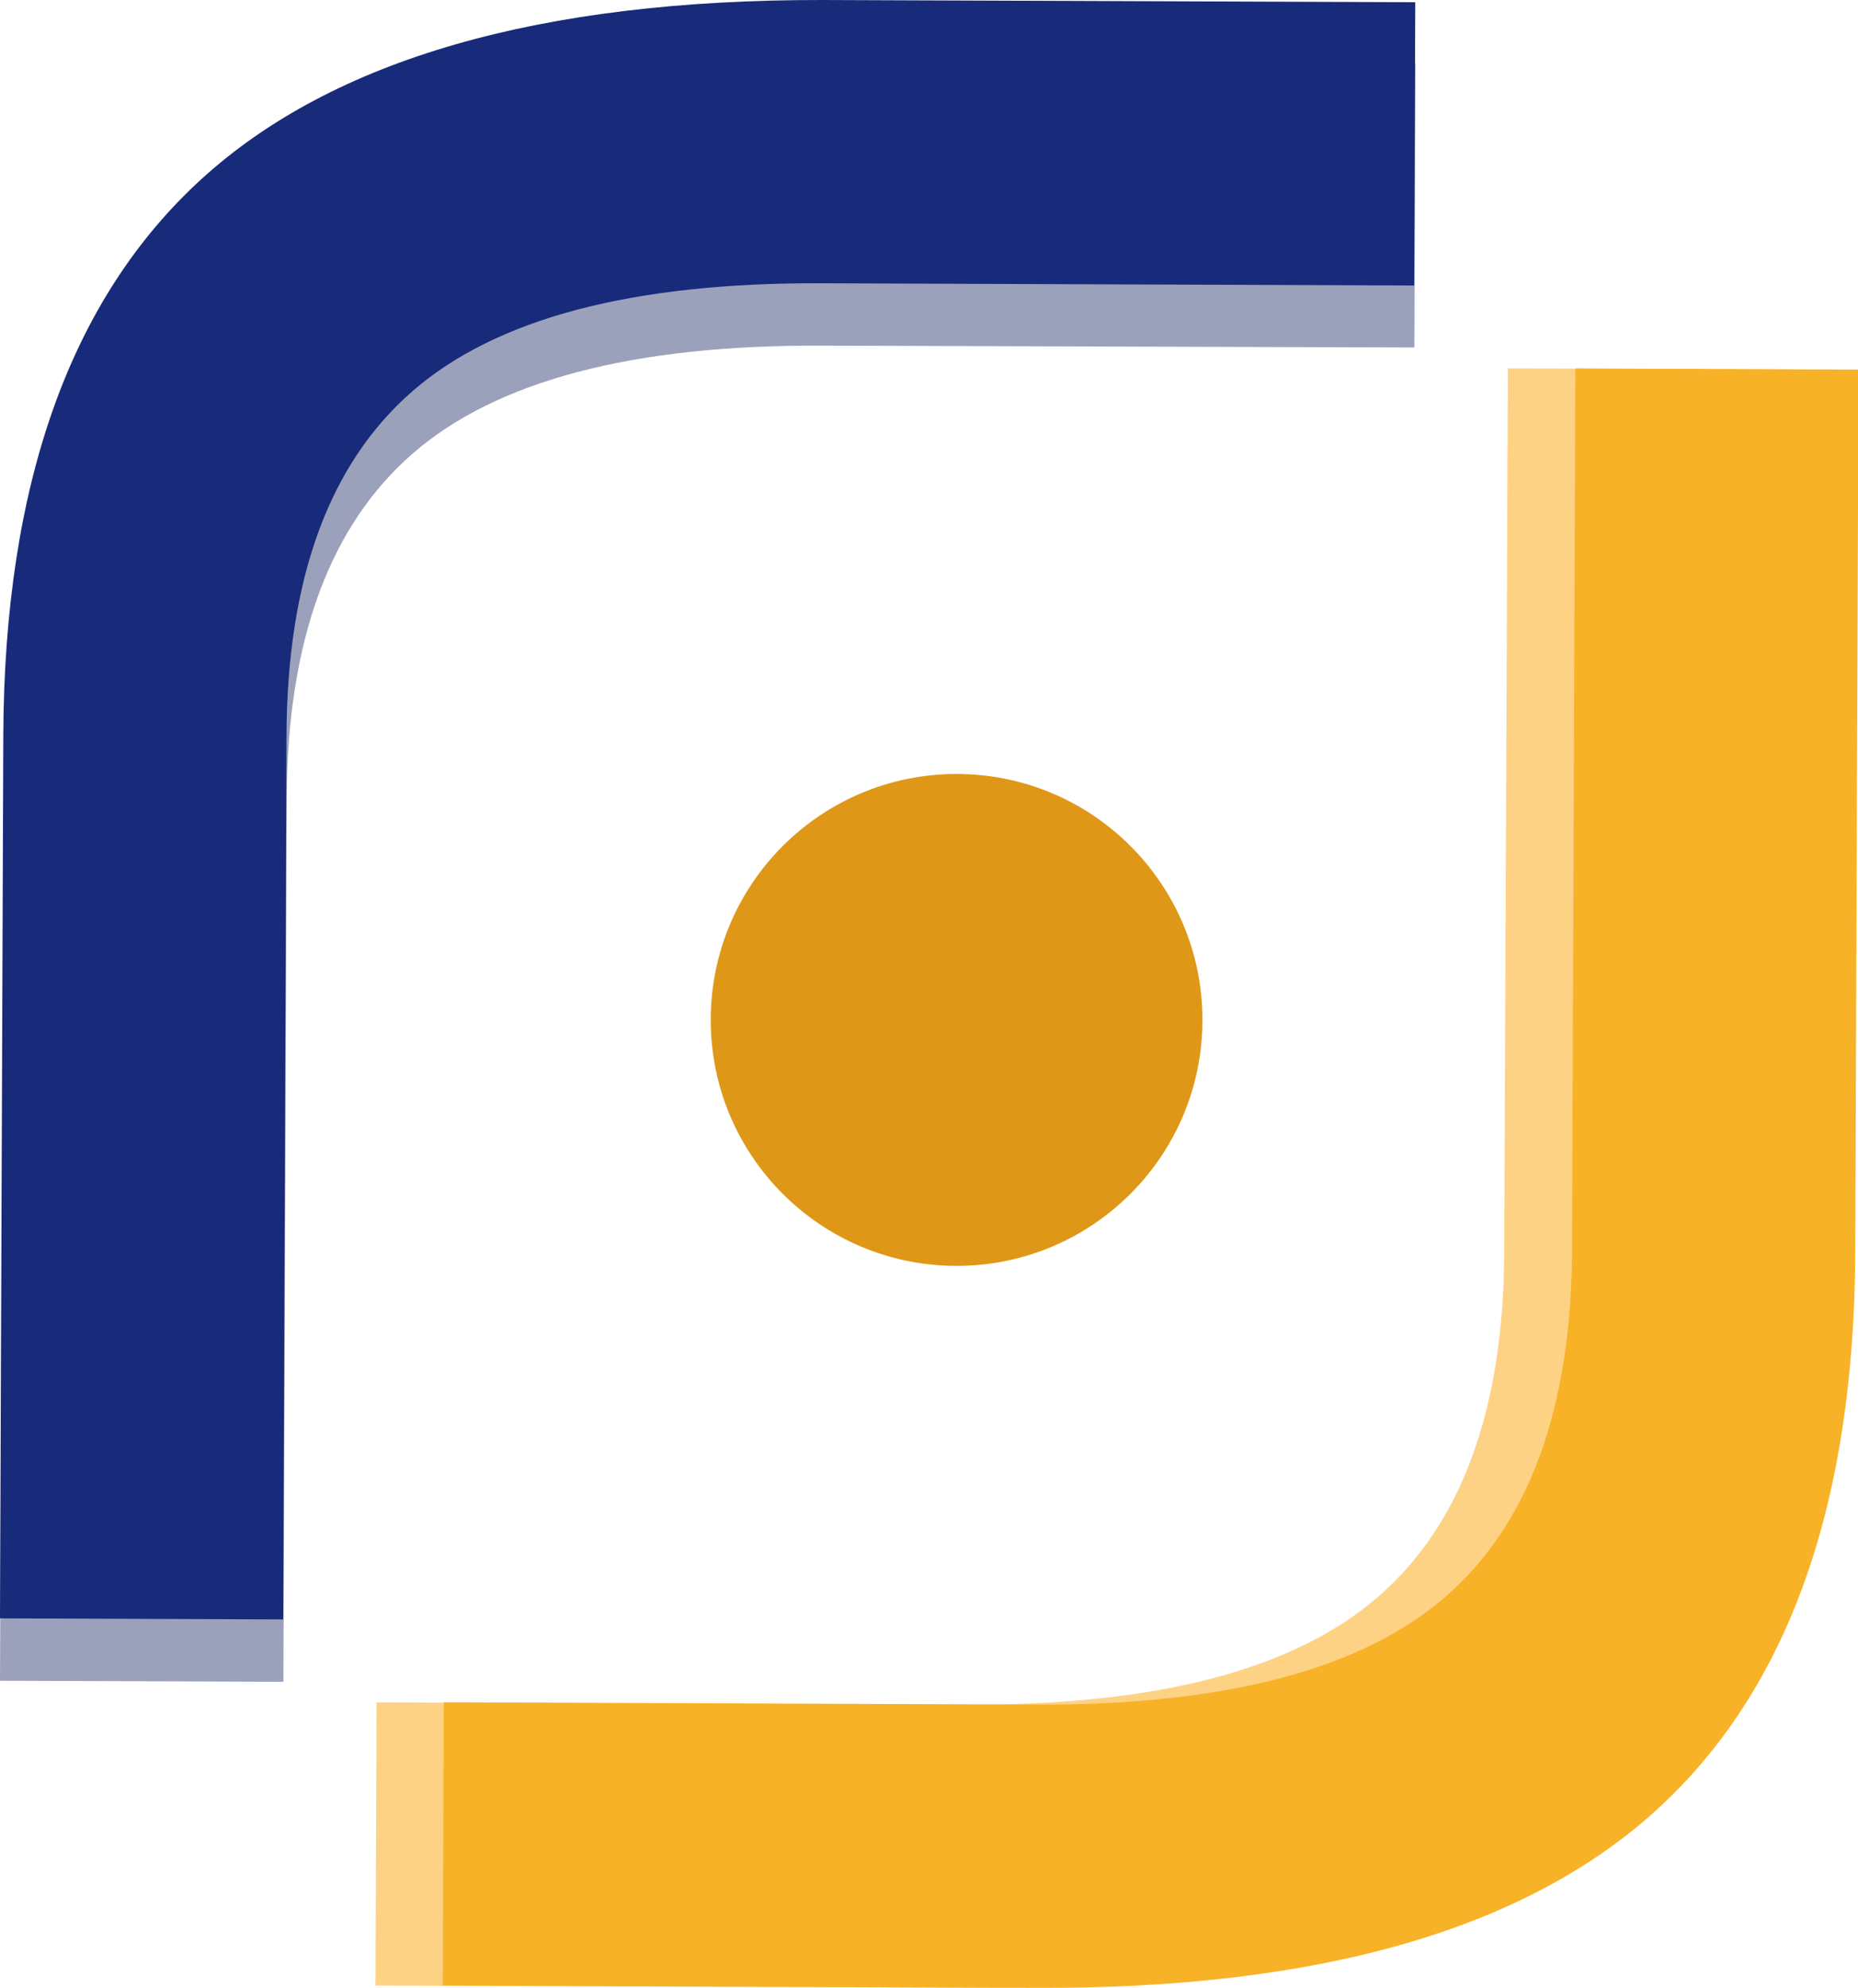 <svg xmlns="http://www.w3.org/2000/svg" viewBox="0 0 173.74 185.82"><defs><style>.cls-1{fill:#df9718;}.cls-2{opacity:0.46;}.cls-3{fill:#27326a;}.cls-4{fill:#172b7a;}.cls-5{fill:#fdd285;}.cls-6{fill:#f8b227;}</style></defs><g id="Capa_2" data-name="Capa 2"><g id="Capa_1-2" data-name="Capa 1"><circle class="cls-1" cx="89.45" cy="95.34" r="22.99"/><g class="cls-2"><path class="cls-3" d="M132.36,6l-.1,26.48L76.8,32.31q-26.47-.11-38.19,10.07T26.81,74.65l-.31,82.56L0,157.11.34,74.55Q.46,39.32,18.88,22.49t58-16.66Z"/></g><path class="cls-4" d="M132.34.21l-.1,26.48-55.46-.21q-26.47-.11-38.19,10.07T26.79,68.82l-.31,82.56L0,151.28.31,68.72q.14-35.23,18.55-52T76.88,0Z"/><path class="cls-5" d="M35.11,185.6l.1-26.47,55.46.21q26.47.09,38.19-10.07T140.66,117L141,34.43l26.47.11-.31,82.56q-.13,35.24-18.55,52.05t-58,16.66Z"/><path class="cls-6" d="M41.4,185.6l.1-26.48,55.46.22q26.48.09,38.19-10.07T147,117l.31-82.56,26.48.11-.31,82.56q-.13,35.24-18.55,52.05t-58,16.66Z"/></g></g></svg>